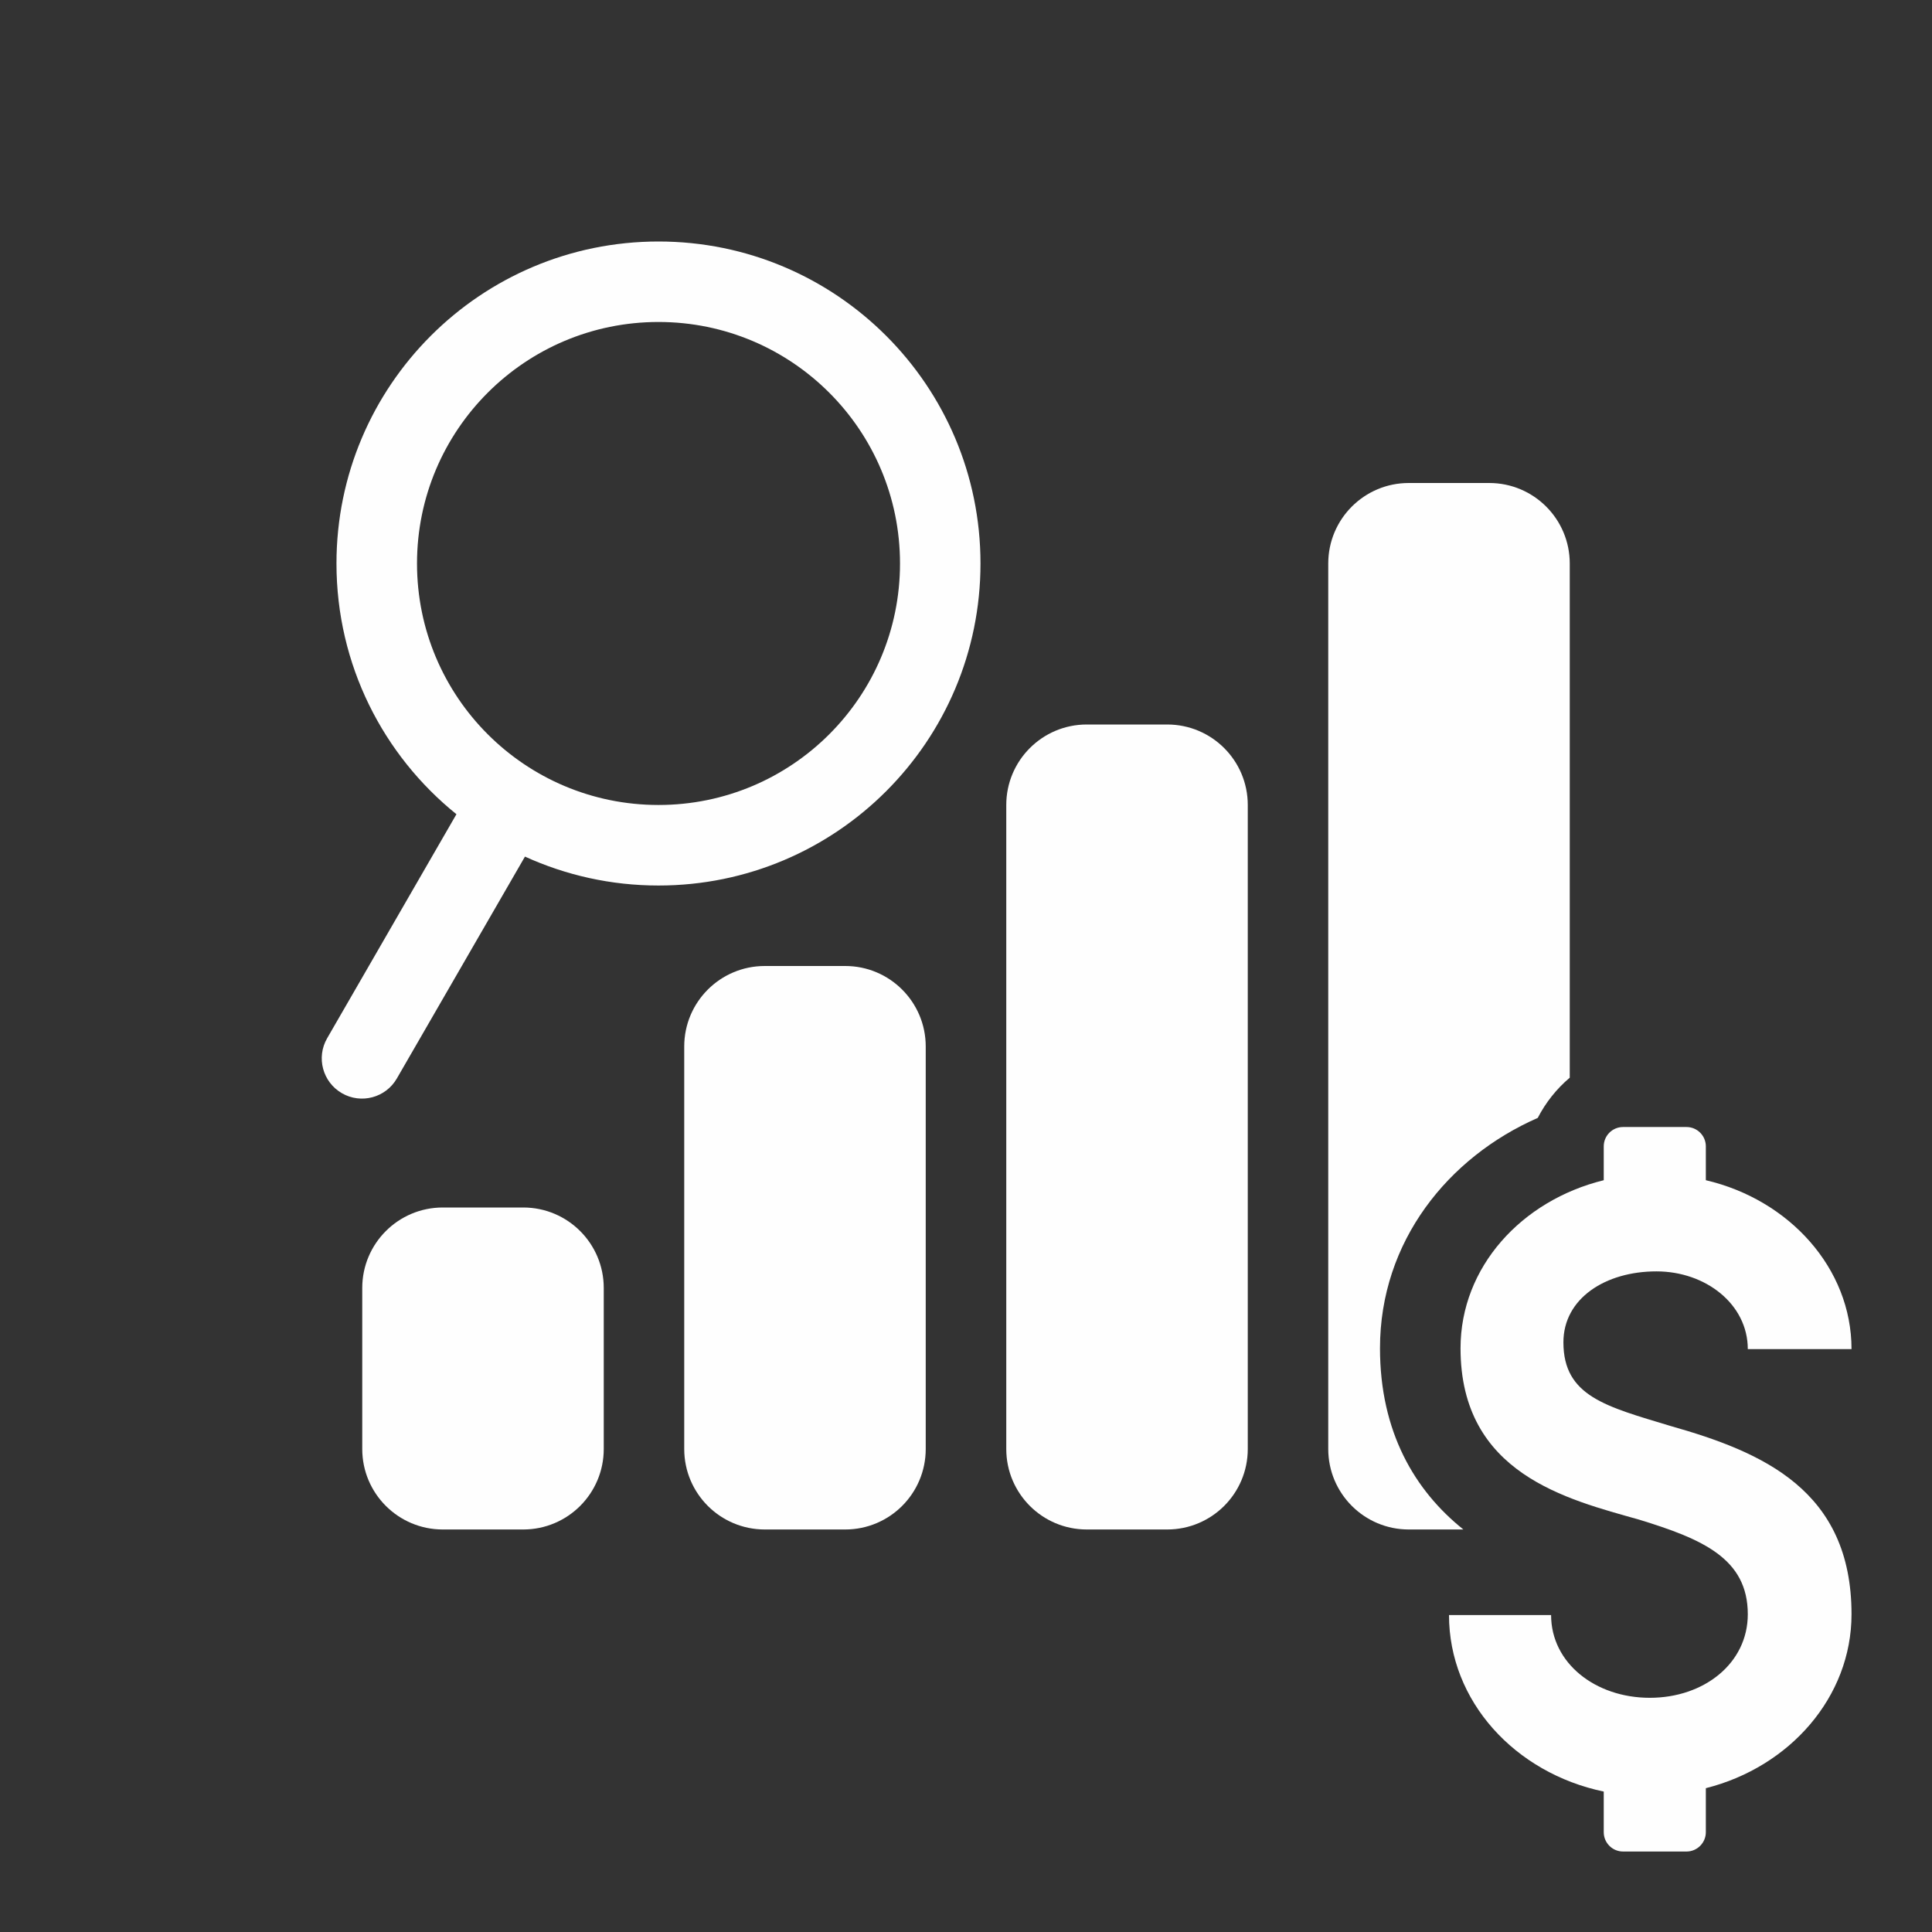 <svg width="32" height="32" viewBox="0 0 32 32" fill="none" xmlns="http://www.w3.org/2000/svg">
<rect x="0" y="0" width="32" height="32" fill="#333333" stroke="none"/>
<path fill-rule="evenodd" clip-rule="evenodd" d="M8.695 14.188C9.369 14.495 10.118 14.667 10.907 14.667C13.852 14.667 16.24 12.279 16.24 9.333C16.24 6.388 13.852 4 10.907 4C7.961 4 5.573 6.388 5.573 9.333C5.573 11.012 6.348 12.509 7.56 13.486L5.419 17.196C5.234 17.515 5.344 17.923 5.663 18.107C5.981 18.291 6.389 18.182 6.573 17.863L8.695 14.188ZM10.907 13.333C8.697 13.333 6.907 11.543 6.907 9.333C6.907 7.124 8.697 5.333 10.907 5.333C13.116 5.333 14.907 7.124 14.907 9.333C14.907 11.543 13.116 13.333 10.907 13.333Z" fill="#FEFEFE"/>
<path d="M23.333 8C22.597 8 22 8.597 22 9.333V24C22 24.736 22.597 25.333 23.333 25.333H24.238C23.433 24.69 22.857 23.716 22.857 22.331C22.857 20.561 23.988 19.166 25.47 18.516C25.602 18.26 25.782 18.034 26 17.85V9.333C26 8.597 25.403 8 24.667 8H23.333Z" fill="#FEFEFE"/>
<path d="M16.667 13.333C16.667 12.597 17.264 12 18 12H19.333C20.07 12 20.667 12.597 20.667 13.333V24C20.667 24.736 20.07 25.333 19.333 25.333H18C17.264 25.333 16.667 24.736 16.667 24V13.333Z" fill="#FEFEFE"/>
<path d="M12.667 16C11.93 16 11.333 16.597 11.333 17.333V24C11.333 24.736 11.93 25.333 12.667 25.333H14C14.736 25.333 15.333 24.736 15.333 24L15.333 17.333C15.333 16.597 14.736 16 14 16H12.667Z" fill="#FEFEFE"/>
<path d="M7.333 20C6.597 20 6 20.597 6 21.333V24C6 24.736 6.597 25.333 7.333 25.333H8.667C9.403 25.333 10 24.736 10 24V21.333C10 20.597 9.403 20 8.667 20H7.333Z" fill="#FEFEFE"/>
<path d="M26.563 30.347C26.563 30.523 26.706 30.667 26.883 30.667H27.934C28.11 30.667 28.254 30.523 28.254 30.347V29.618C29.644 29.268 30.667 28.107 30.667 26.737C30.667 24.681 29.194 24.051 27.667 23.618C26.604 23.296 25.895 23.128 25.895 22.233C25.895 21.506 26.59 21.058 27.436 21.058C28.254 21.058 28.949 21.604 28.949 22.345H30.667C30.667 21.002 29.631 19.869 28.254 19.548V18.987C28.254 18.81 28.11 18.667 27.934 18.667H26.883C26.706 18.667 26.563 18.81 26.563 18.987V19.548C25.2 19.883 24.191 20.988 24.191 22.331C24.191 24.415 25.963 24.834 27.149 25.17C28.199 25.492 28.949 25.814 28.949 26.737C28.949 27.548 28.226 28.121 27.326 28.121C26.427 28.121 25.691 27.548 25.691 26.75H24C24 28.177 25.091 29.366 26.563 29.674V30.347Z" fill="#FEFEFE"/>
</svg>
